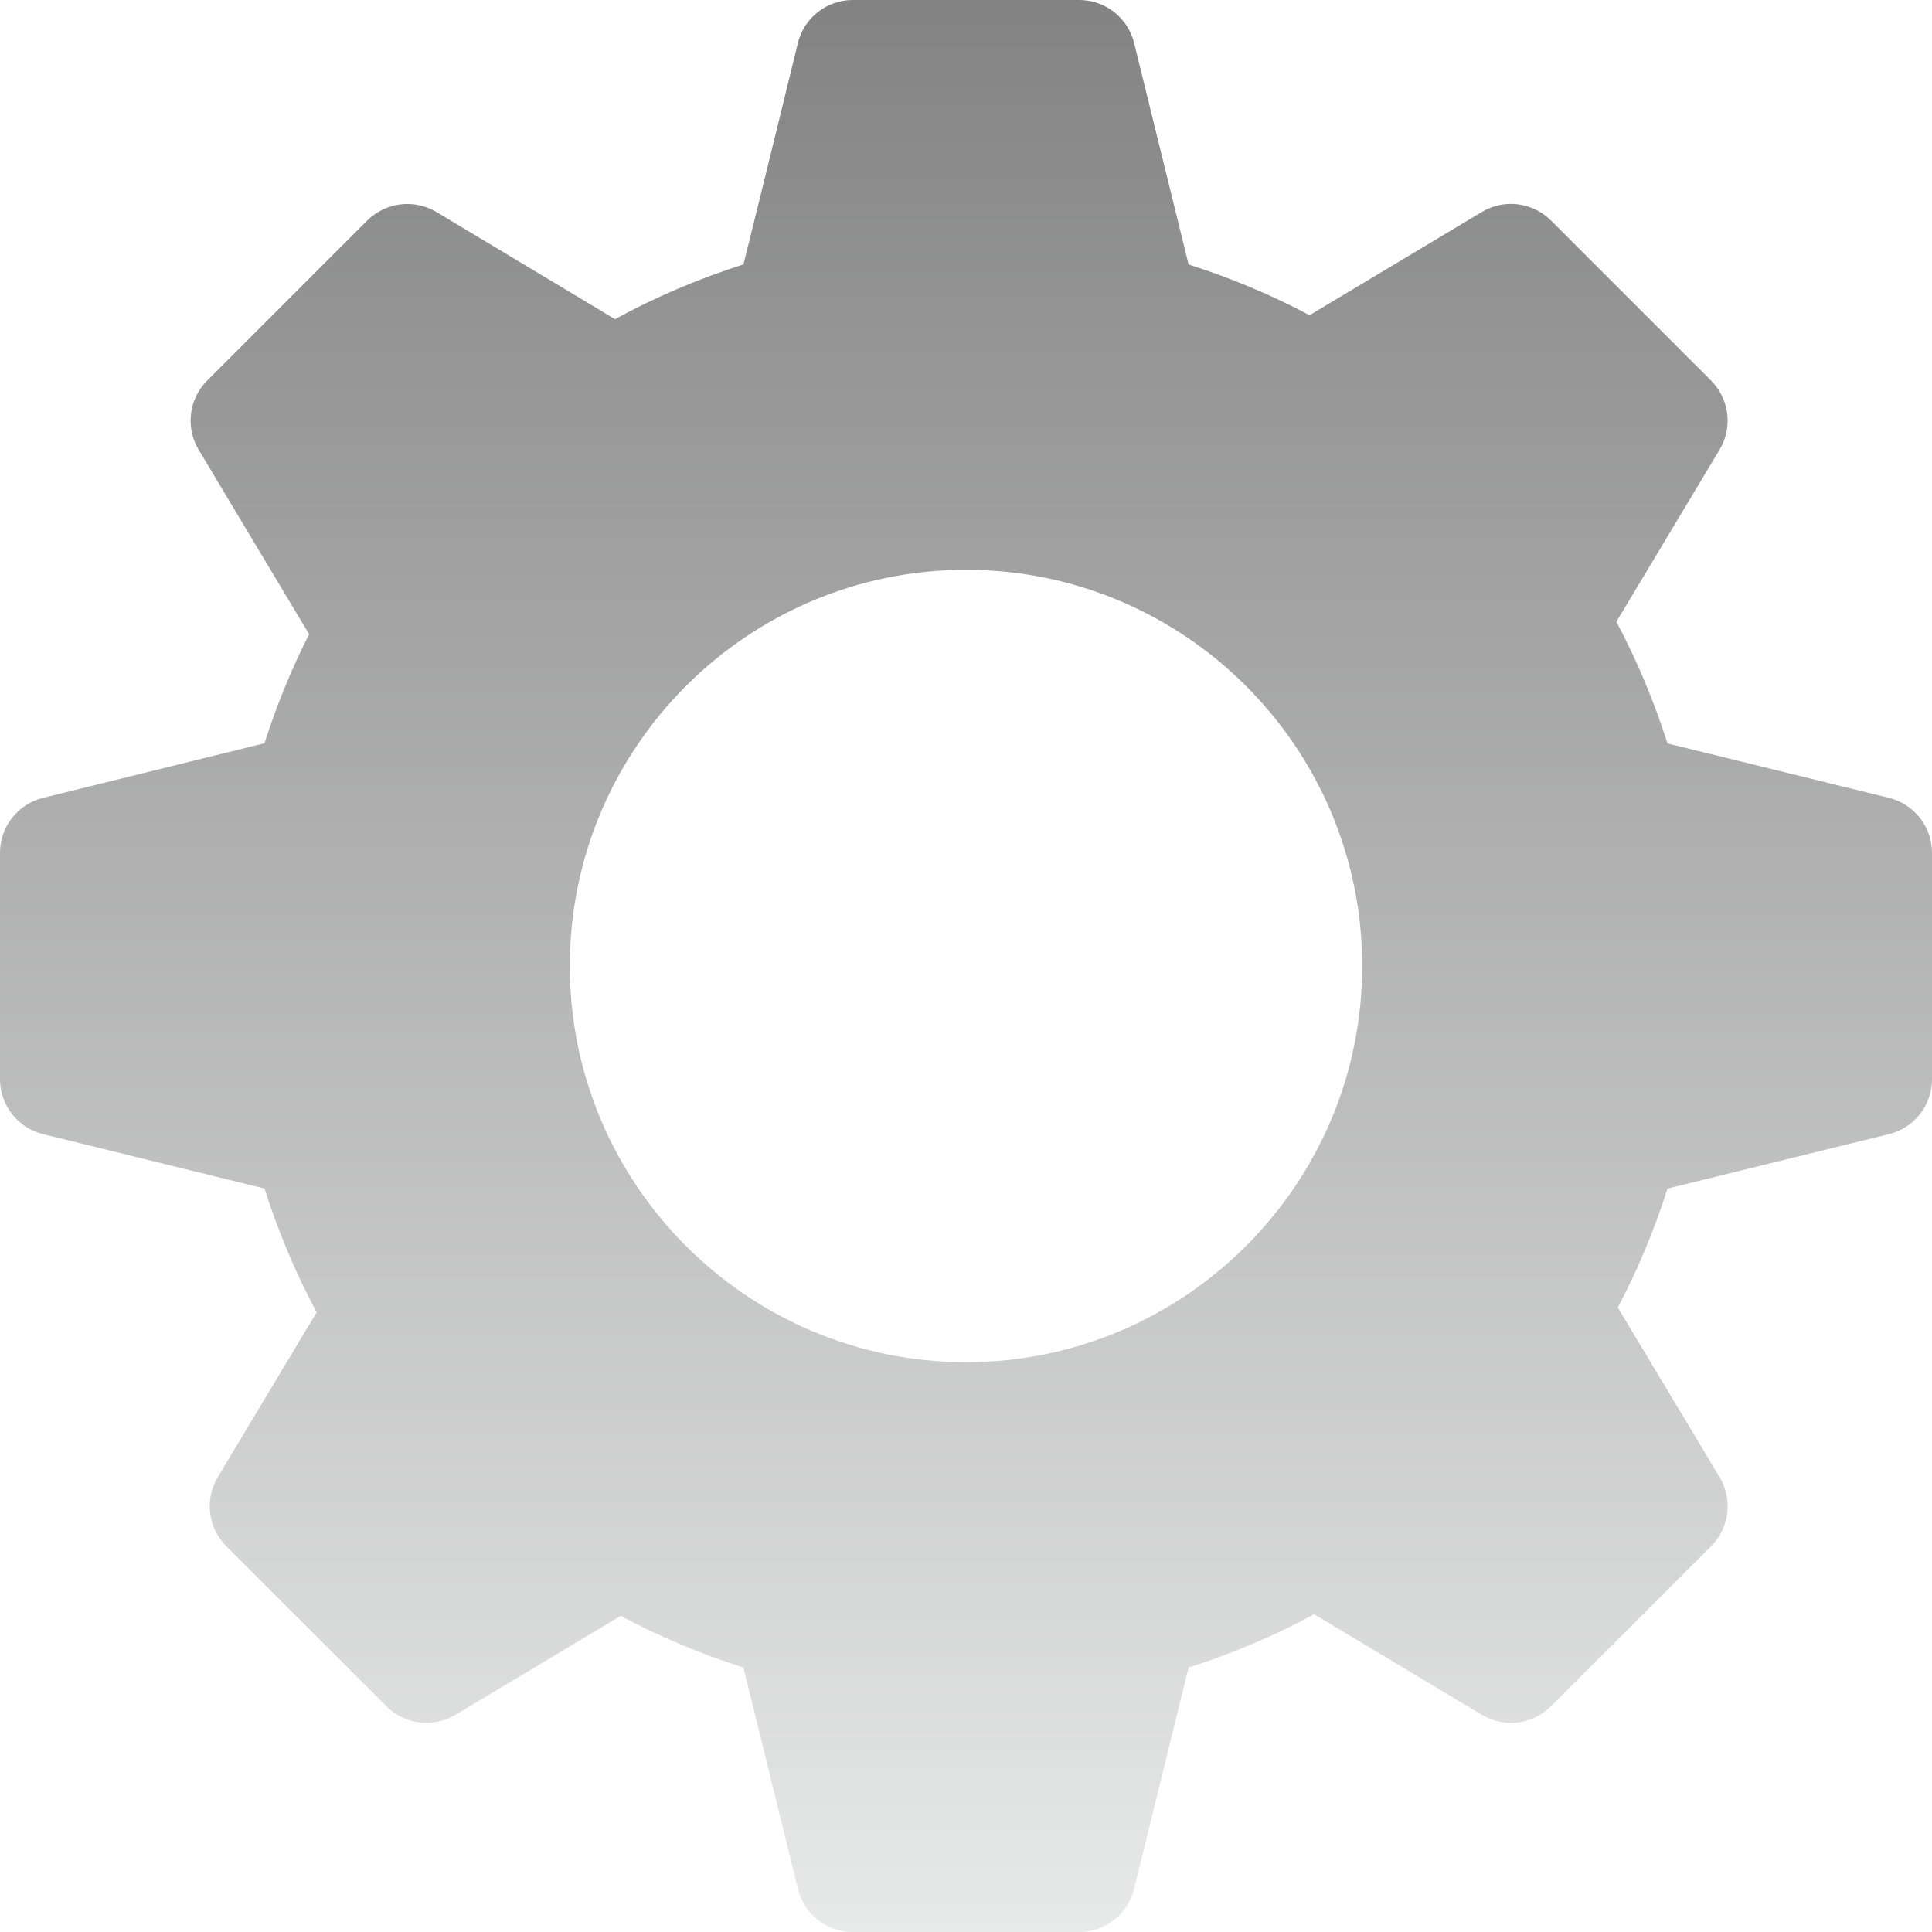 <svg width="54" height="54" viewBox="0 0 54 54" fill="none" xmlns="http://www.w3.org/2000/svg">
<path d="M52.801 22.302L46.607 20.779C46.234 19.604 45.756 18.465 45.178 17.377C46.108 15.828 48.062 12.57 48.062 12.57C48.244 12.268 48.319 11.913 48.276 11.563C48.233 11.213 48.074 10.887 47.825 10.637L43.35 6.163C43.101 5.913 42.775 5.754 42.425 5.711C42.075 5.667 41.72 5.743 41.418 5.925L36.603 8.81C35.521 8.237 34.389 7.763 33.222 7.393L31.698 1.199C31.613 0.857 31.416 0.553 31.138 0.335C30.86 0.118 30.517 8.28213e-05 30.164 0L23.836 0C23.11 0 22.476 0.494 22.302 1.199C22.302 1.199 21.247 5.522 20.78 7.391C19.537 7.785 18.334 8.297 17.189 8.921L12.198 5.925C11.574 5.555 10.78 5.65 10.265 6.163L5.791 10.637C5.541 10.887 5.382 11.213 5.339 11.563C5.296 11.913 5.371 12.268 5.553 12.57L8.64 17.726C8.143 18.706 7.726 19.726 7.393 20.774L1.199 22.302C0.857 22.387 0.553 22.584 0.335 22.863C0.118 23.14 6.95903e-05 23.483 0 23.836L0 30.164C0 30.89 0.494 31.524 1.199 31.698L7.395 33.221C7.77 34.413 8.258 35.57 8.85 36.681L6.088 41.285C5.906 41.587 5.831 41.942 5.874 42.292C5.917 42.642 6.076 42.968 6.325 43.217L10.8 47.691C11.311 48.203 12.108 48.3 12.732 47.929C12.732 47.929 15.83 46.072 17.347 45.164C18.445 45.749 19.594 46.233 20.78 46.608L22.302 52.801C22.476 53.506 23.11 54 23.836 54H30.164C30.517 54 30.86 53.882 31.137 53.665C31.416 53.447 31.613 53.144 31.698 52.801L33.22 46.608C34.435 46.224 35.61 45.725 36.73 45.118C38.289 46.052 41.417 47.929 41.417 47.929C42.04 48.302 42.837 48.206 43.35 47.691L47.824 43.217C48.074 42.968 48.233 42.642 48.276 42.292C48.319 41.942 48.244 41.587 48.062 41.285L45.218 36.546C45.779 35.481 46.244 34.369 46.607 33.221L52.801 31.698C53.143 31.613 53.447 31.416 53.665 31.138C53.882 30.86 54 30.517 54 30.164V23.836C54 23.483 53.882 23.14 53.665 22.863C53.447 22.584 53.144 22.387 52.801 22.302ZM27 38.074C20.894 38.074 15.926 33.106 15.926 27C15.926 20.894 20.894 15.926 27 15.926C33.106 15.926 38.074 20.894 38.074 27C38.074 33.106 33.106 38.074 27 38.074Z" fill="url(#paint0_linear_93_853)"/>
<defs>
<linearGradient id="paint0_linear_93_853" x1="27" y1="0" x2="27" y2="54" gradientUnits="userSpaceOnUse">
<stop stop-color="#838383"/>
<stop offset="1" stop-color="#E8E9E9"/>
</linearGradient>
</defs>
</svg>
